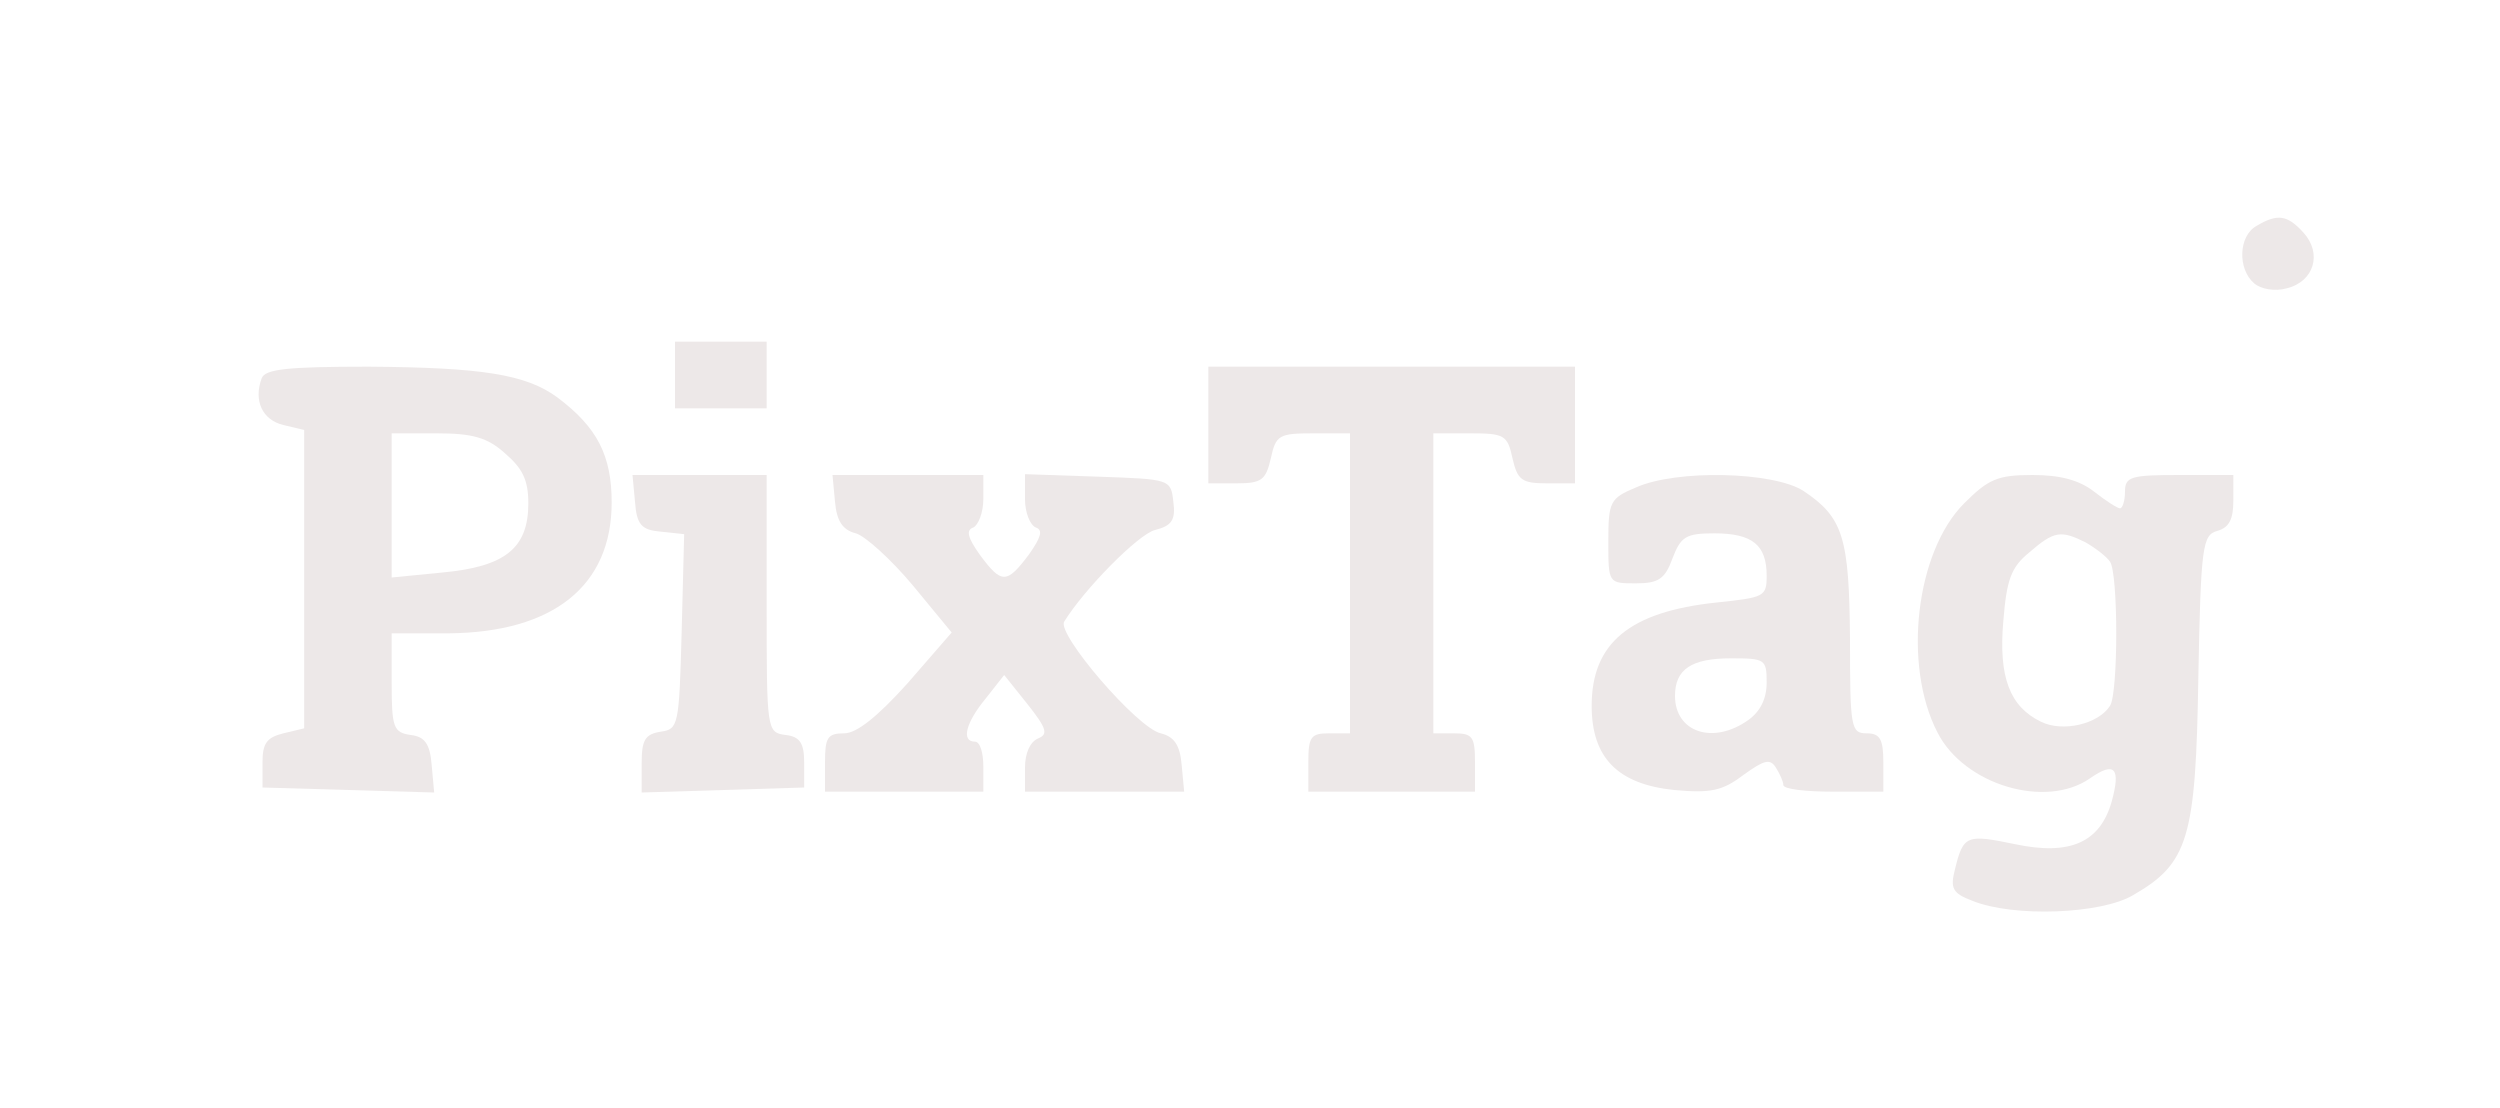  <svg  version="1.0" xmlns="http://www.w3.org/2000/svg"  width="300pt" height="133pt" viewBox="0 0 300 133"  preserveAspectRatio="xMidYMid meet">  <g transform="translate(0,133) scale(0.1,-0.1)" fill="#ede8e8" stroke="none"> <path d="M2708 1059 c-22 -12 -23 -52 -3 -69 8 -7 25 -10 39 -6 33 8 43 42 20 67 -19 21 -31 23 -56 8z"/> <path d="M810 880 l0 -40 55 0 55 0 0 40 0 40 -55 0 -55 0 0 -40z"/> <path d="M314 876 c-10 -27 1 -50 26 -56 l25 -6 0 -179 0 -179 -25 -6 c-20 -5 -25 -12 -25 -35 l0 -30 103 -3 103 -3 -3 33 c-2 25 -8 34 -25 36 -21 3 -23 9 -23 63 l0 59 68 0 c126 1 196 57 196 157 0 56 -17 90 -65 126 -38 28 -91 36 -227 37 -98 0 -124 -3 -128 -14z m292 -90 c21 -18 28 -32 28 -60 0 -54 -28 -76 -103 -83 l-61 -6 0 87 0 86 54 0 c43 0 61 -5 82 -24z"/> <path d="M1450 820 l0 -70 34 0 c30 0 35 4 41 30 6 28 10 30 51 30 l44 0 0 -180 0 -180 -25 0 c-22 0 -25 -4 -25 -35 l0 -35 100 0 100 0 0 35 c0 31 -3 35 -25 35 l-25 0 0 180 0 180 44 0 c41 0 45 -2 51 -30 6 -26 11 -30 41 -30 l34 0 0 70 0 70 -220 0 -220 0 0 -70z"/> <path d="M762 728 c2 -28 8 -34 31 -36 l28 -3 -3 -117 c-3 -113 -4 -117 -25 -120 -19 -3 -23 -10 -23 -38 l0 -35 98 3 97 3 0 30 c0 23 -5 31 -22 33 -23 3 -23 5 -23 158 l0 154 -81 0 -80 0 3 -32z"/> <path d="M1002 728 c2 -23 9 -34 25 -38 11 -3 42 -31 68 -62 l47 -57 -53 -61 c-36 -40 -61 -60 -76 -60 -20 0 -23 -5 -23 -35 l0 -35 95 0 95 0 0 30 c0 17 -4 30 -10 30 -17 0 -11 23 13 52 l22 28 28 -35 c23 -29 25 -36 13 -41 -10 -4 -16 -18 -16 -35 l0 -29 96 0 95 0 -3 32 c-2 24 -9 34 -25 38 -28 6 -125 119 -116 134 24 39 89 105 109 110 20 5 25 12 22 34 -3 27 -4 27 -90 30 l-88 3 0 -30 c0 -16 6 -31 13 -34 9 -3 6 -12 -8 -32 -27 -36 -33 -36 -59 -1 -15 21 -17 30 -8 33 6 3 12 18 12 34 l0 29 -91 0 -90 0 3 -32z"/> <path d="M1963 745 c-31 -13 -33 -17 -33 -65 0 -50 0 -50 33 -50 27 0 35 5 44 30 10 26 16 30 50 30 46 0 63 -14 63 -51 0 -25 -3 -26 -60 -32 -105 -11 -150 -49 -150 -124 0 -62 31 -94 99 -101 44 -4 58 -1 83 18 25 18 32 20 39 9 5 -8 9 -17 9 -21 0 -5 27 -8 60 -8 l60 0 0 35 c0 28 -4 35 -20 35 -19 0 -20 7 -20 113 -1 122 -8 146 -56 178 -36 23 -152 26 -201 4z m157 -234 c0 -20 -8 -35 -22 -45 -42 -30 -88 -15 -88 29 0 32 20 45 67 45 41 0 43 -1 43 -29z"/> <path d="M2357 726 c-58 -58 -74 -194 -32 -275 32 -63 130 -92 183 -55 30 21 37 12 26 -28 -14 -49 -50 -65 -116 -51 -58 12 -62 11 -72 -30 -6 -23 -3 -29 21 -38 49 -20 155 -16 193 7 66 38 75 68 78 261 3 159 5 171 23 176 14 4 19 14 19 36 l0 31 -65 0 c-58 0 -65 -2 -65 -20 0 -11 -3 -20 -6 -20 -3 0 -17 9 -31 20 -18 14 -41 20 -74 20 -42 0 -53 -5 -82 -34z m146 -47 c12 -7 25 -17 29 -23 10 -14 10 -158 0 -173 -14 -22 -57 -32 -83 -19 -37 18 -51 53 -45 121 4 49 9 64 31 82 30 26 38 27 68 12z"/> </g> </svg> 
